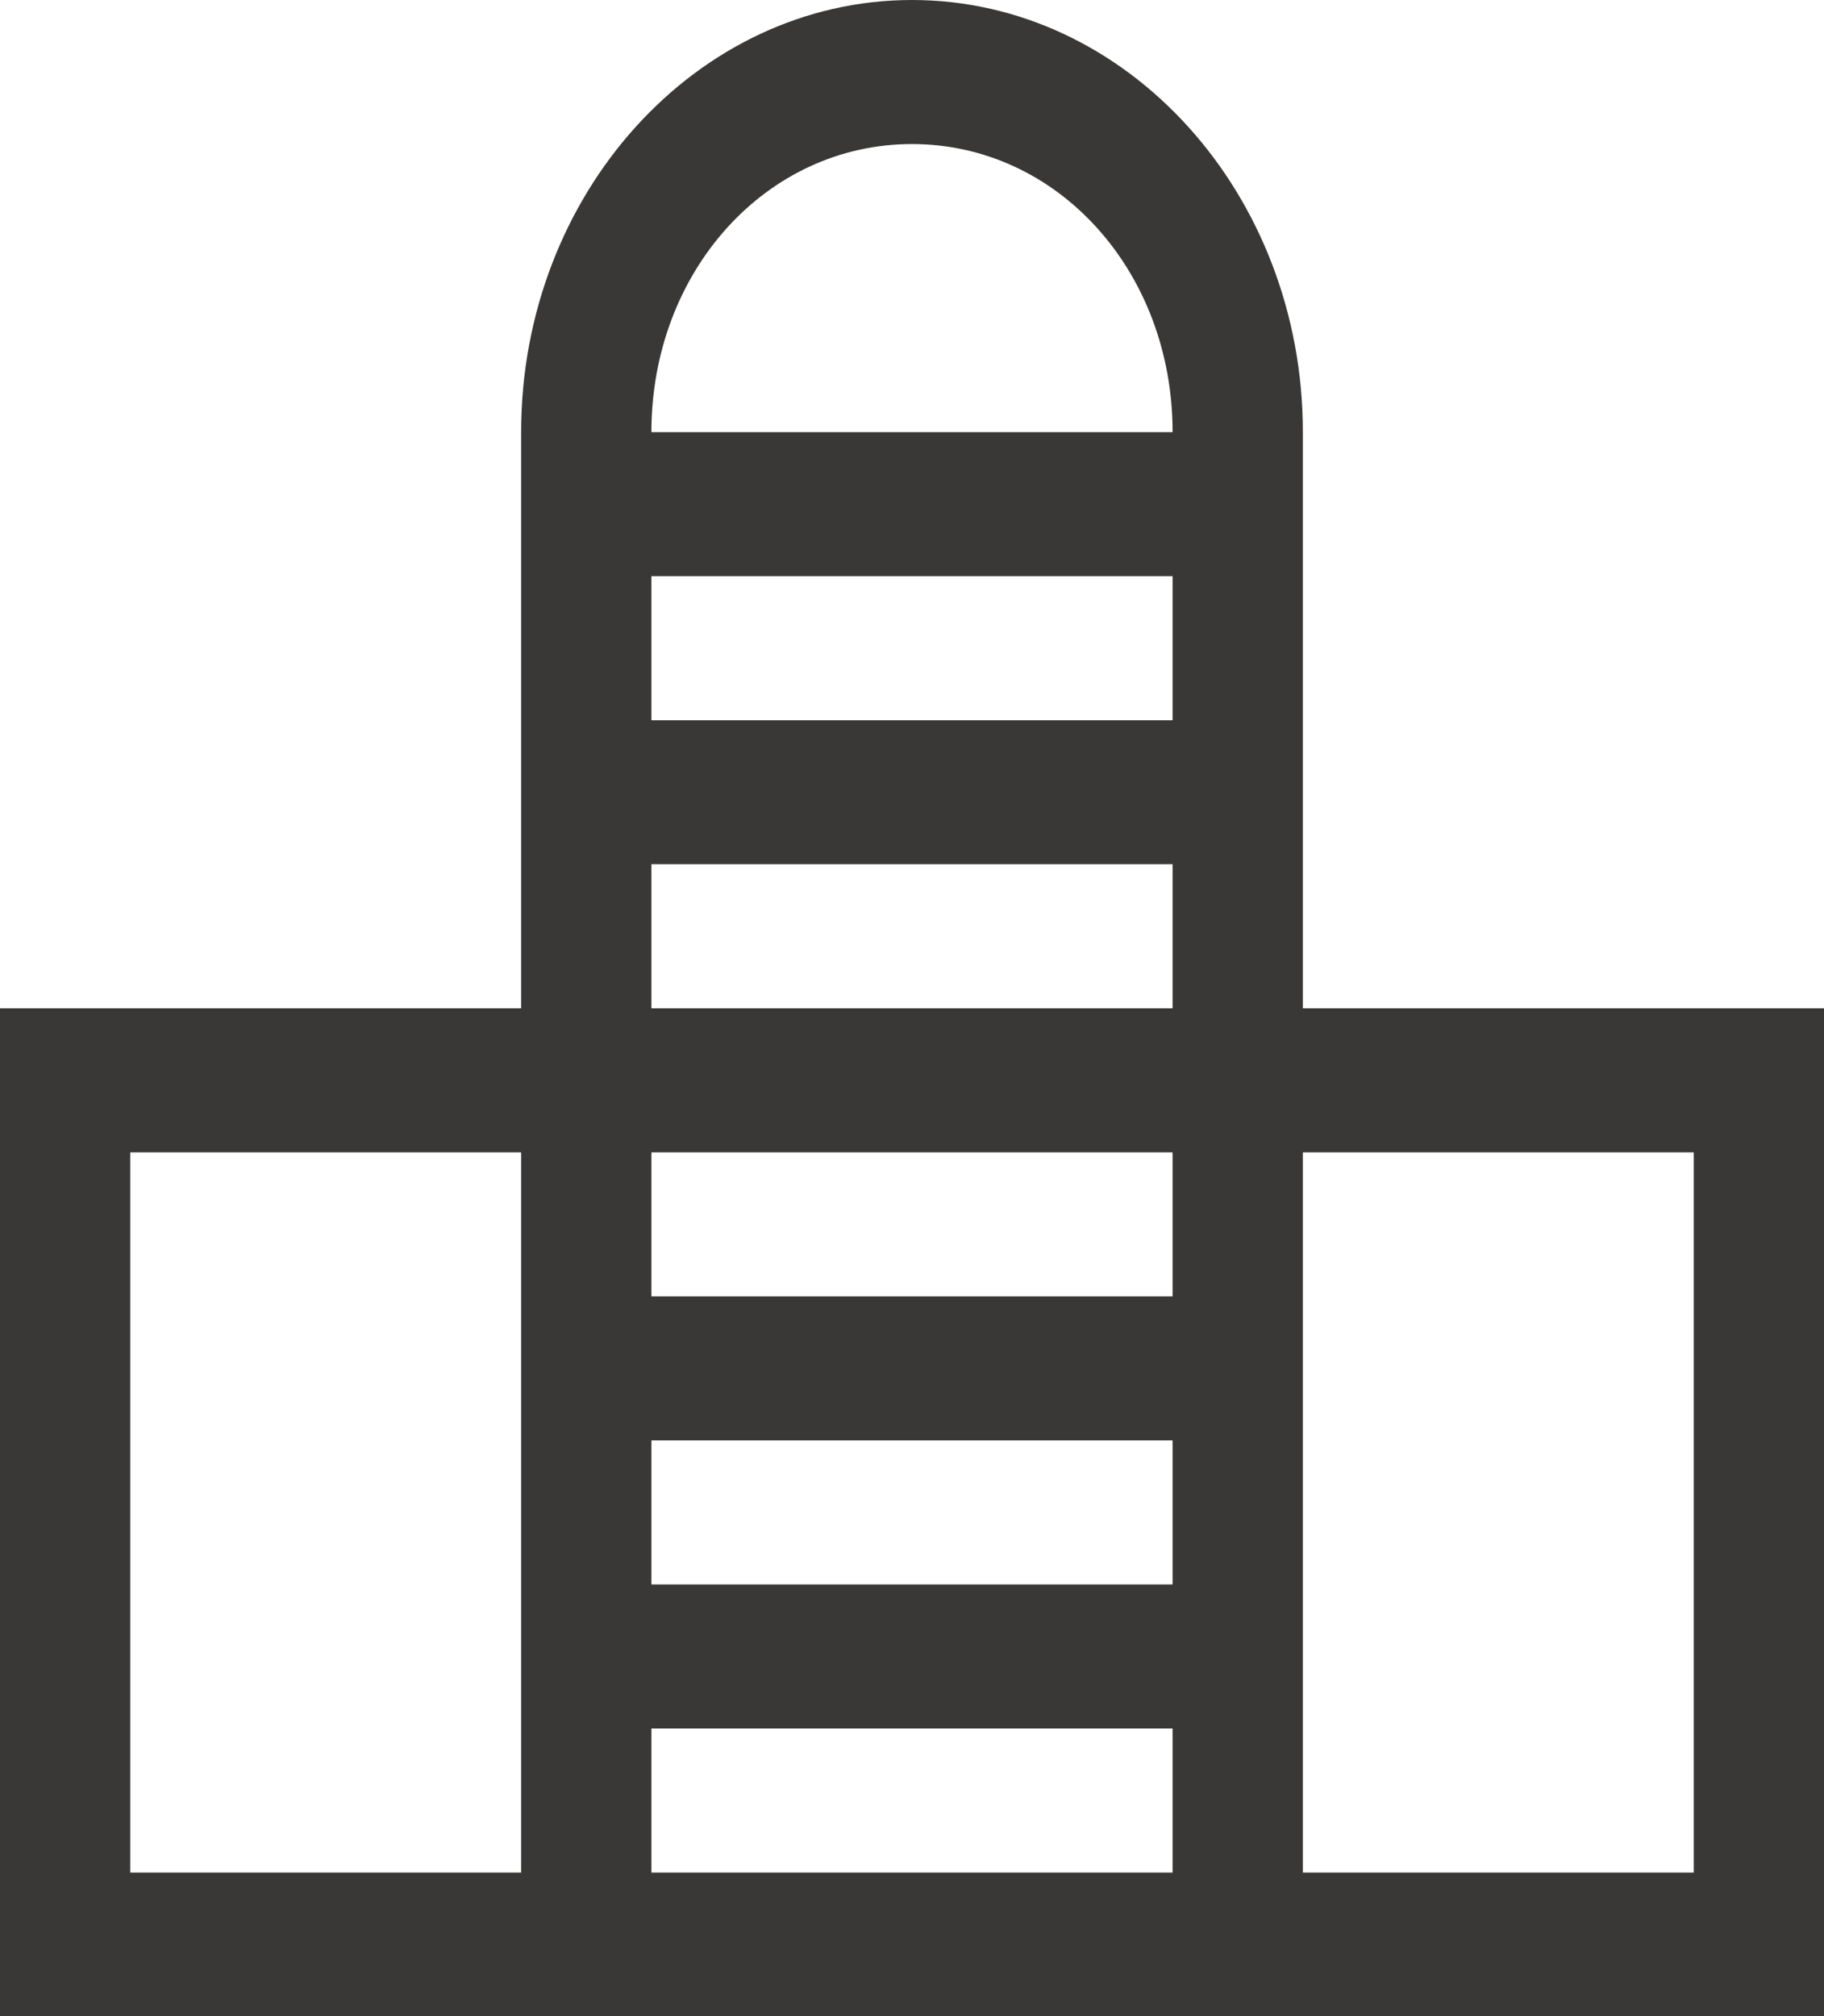 <svg width="38" height="42" viewBox="0 0 38 42" fill="none" xmlns="http://www.w3.org/2000/svg">
<path d="M19 0C14.513 0 10.857 4.042 10.857 9.002V21.005H0V42.01H38V21.005H27.143V9.002C27.143 4.042 23.487 0 19 0ZM19 3.001C22.032 3.001 24.429 5.65 24.429 9.002H13.571C13.571 5.65 15.968 3.001 19 3.001ZM13.571 12.003H24.429V15.004H13.571V12.003ZM13.571 18.004H24.429V21.005H13.571V18.004ZM2.714 24.006H10.857V39.009H2.714V24.006ZM13.571 24.006H24.429V27.006H13.571V24.006ZM27.143 24.006H35.286V39.009H27.143V24.006ZM13.571 30.007H24.429V33.008H13.571V30.007ZM13.571 36.008H24.429V39.009H13.571V36.008Z" fill="#393836"/>
</svg>
